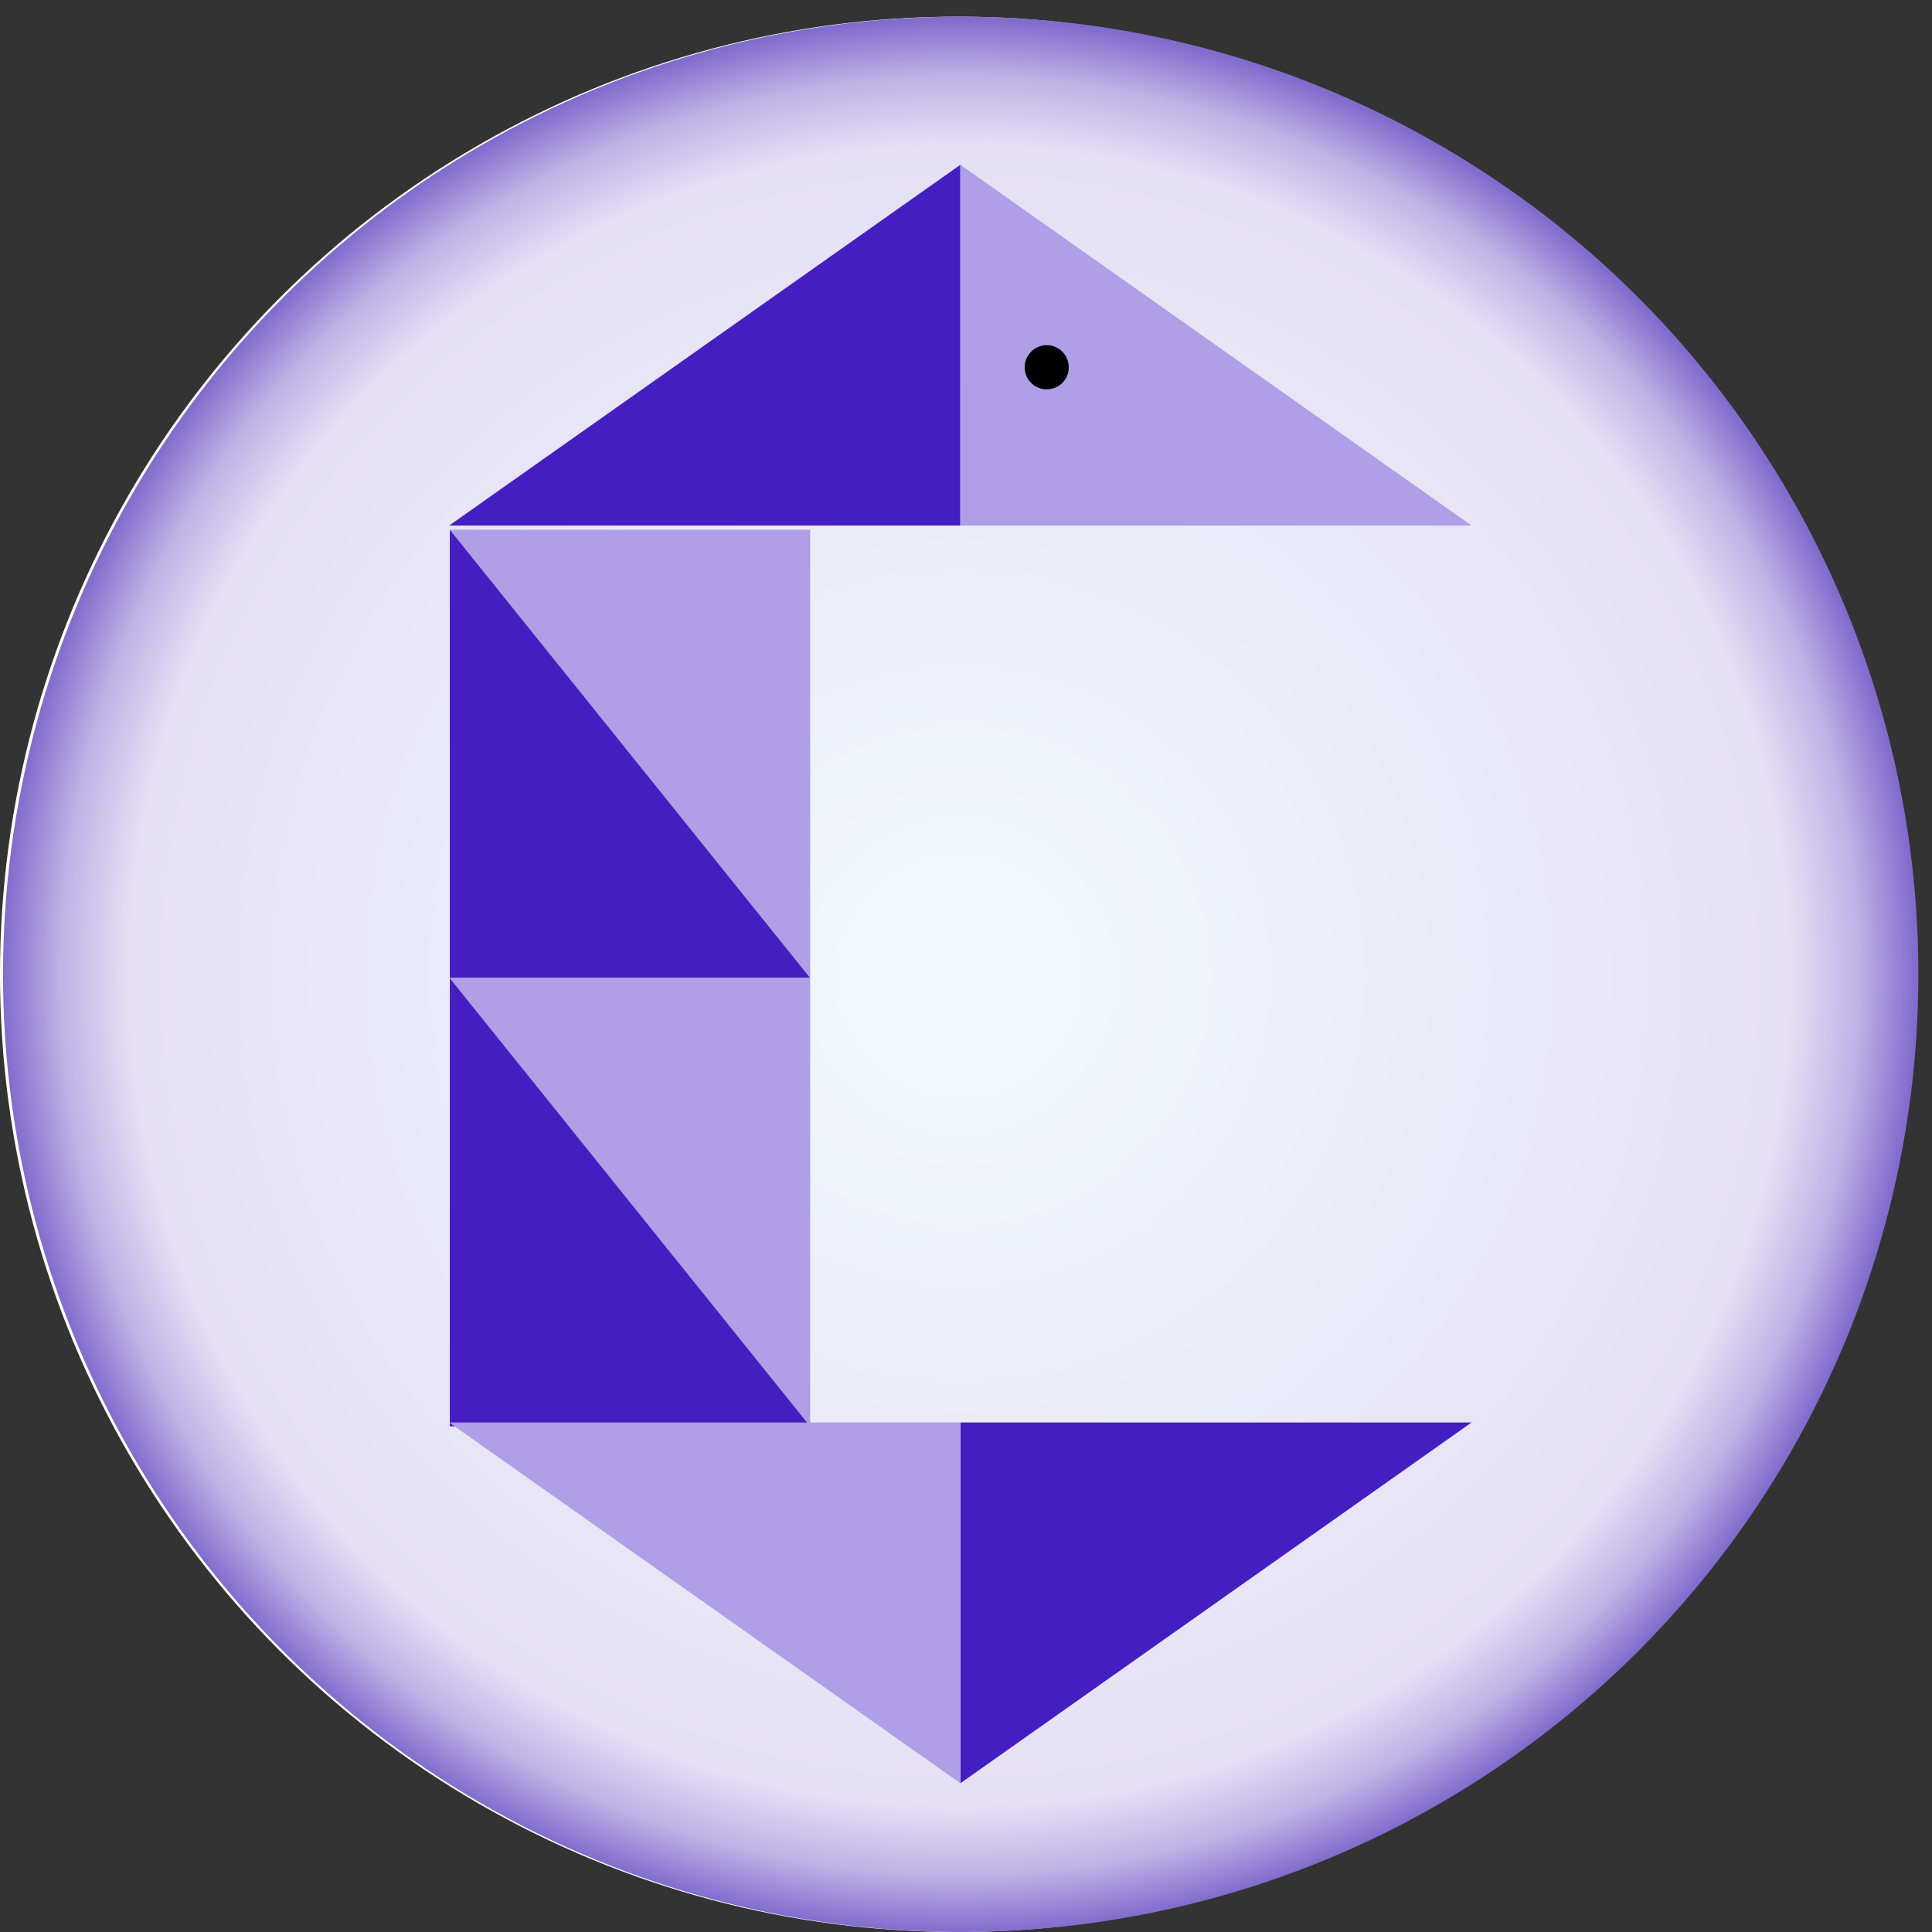 <?xml version="1.0" encoding="UTF-8" standalone="no"?>
<!-- Generator: Adobe Illustrator 22.1.0, SVG Export Plug-In . SVG Version: 6.00 Build 0)  -->

<svg
   xmlns:dc="http://purl.org/dc/elements/1.1/"
   xmlns:cc="http://creativecommons.org/ns#"
   xmlns:rdf="http://www.w3.org/1999/02/22-rdf-syntax-ns#"
   xmlns:svg="http://www.w3.org/2000/svg"
   xmlns="http://www.w3.org/2000/svg"
   xmlns:sodipodi="http://sodipodi.sourceforge.net/DTD/sodipodi-0.dtd"
   xmlns:inkscape="http://www.inkscape.org/namespaces/inkscape"
   version="1.1"
   id="Layer_1"
   x="0px"
   y="0px"
   viewBox="0 0 55 55"
   xml:space="preserve"
   inkscape:version="0.92.5 (2060ec1f9f, 2020-04-08)"
   sodipodi:docname="checklist-logo.svg"
   width="55"
   height="55"
   inkscape:export-filename="/home/dominik.kopczynski/workspace/src/LipidCreator/LipidCreator/images/wizard_banner.png"
   inkscape:export-xdpi="90"
   inkscape:export-ydpi="90"><rect x="0" y="0" width="55" height="55" fill="#333333" stroke="none"/><defs
     id="defs347"><linearGradient
       id="linearGradient4662"
       gradientUnits="userSpaceOnUse"
       x1="393.252"
       y1="429.606"
       x2="328.748"
       y2="378.973"
       gradientTransform="matrix(1,0,0,-1,0,623.89)"><stop
         offset="0"
         style="stop-color:#c2c2c2;stop-opacity:1"
         id="stop25-8" /><stop
         id="stop4631-1"
         style="stop-color:#f7f7f7;stop-opacity:1"
         offset="0.369" /><stop
         offset="0.398"
         style="stop-color:#f7f7f7;stop-opacity:1"
         id="stop4633-6" /><stop
         offset="1"
         style="stop-color:#c2c2c2;stop-opacity:1"
         id="stop27-3" /></linearGradient><linearGradient
       id="linearGradient4751"
       gradientUnits="userSpaceOnUse"
       x1="121.727"
       y1="612.518"
       x2="149.258"
       y2="635.005"
       gradientTransform="matrix(1,0,0,-1,0,623.89)"><stop
         offset="0"
         style="stop-color:#ffb41c;stop-opacity:1"
         id="stop189-7" /><stop
         offset="1"
         style="stop-color:#fff83d;stop-opacity:1"
         id="stop191-2" /></linearGradient><radialGradient
       gradientUnits="userSpaceOnUse"
       gradientTransform="matrix(0.431,0,0,-0.431,-7.937,75.486)"
       r="63.2"
       cy="110.69"
       cx="81.8"
       id="SVGID_9_"><stop
         id="stop246"
         style="stop-color:#F1F7FB"
         offset="0.114" /><stop
         id="stop248"
         style="stop-color:#e5e0f5;stop-opacity:1"
         offset="0.868" /><stop
         id="stop250"
         style="stop-color:#beb2e5;stop-opacity:1"
         offset="0.94" /><stop
         id="stop252"
         style="stop-color:#826bcd;stop-opacity:1"
         offset="1" /></radialGradient></defs><sodipodi:namedview
     pagecolor="#ffffff"
     bordercolor="#666666"
     borderopacity="1"
     objecttolerance="10"
     gridtolerance="10"
     guidetolerance="10"
     inkscape:pageopacity="0"
     inkscape:pageshadow="2"
     inkscape:window-width="1920"
     inkscape:window-height="1053"
     id="namedview345"
     showgrid="false"
     inkscape:zoom="8"
     inkscape:cx="12.117661"
     inkscape:cy="31.595669"
     inkscape:window-x="1920"
     inkscape:window-y="0"
     inkscape:window-maximized="1"
     inkscape:current-layer="Layer_1" /><style
     type="text/css"
     id="style3">
	.st0{fill:url(#SVGID_1_);}
	.st1{fill:none;stroke:url(#SVGID_2_);stroke-width:5;stroke-miterlimit:10;}
	.st2{fill:#ACC8E7;}
	.st3{fill:#487EBD;}
	.st4{fill:#7799C8;}
	.st5{fill:#72B0DA;}
	.st6{fill:#7970AF;}
	.st7{fill:#9B6694;}
	.st8{fill:#9BD6FF;}
	.st9{fill:#4E6B7F;}
	.st10{fill:#74A0BF;}
	.st11{fill:none;}
	.st12{fill:#677F79;}
	.st13{fill:#68CCB1;}
	.st14{fill:#417F6E;}
	.st15{fill:#9FC8E6;}
	.st16{fill:#1E84C2;}
	.st17{fill:#6DADD9;}
	.st18{fill:none;stroke:url(#SVGID_3_);stroke-width:5;stroke-miterlimit:10;}
	.st19{fill:url(#SVGID_4_);}
	.st20{fill:url(#SVGID_5_);}
	.st21{font-family:'MyriadPro-Regular';}
	.st22{font-size:12px;}
	.st23{fill:url(#SVGID_6_);}
	.st24{fill:#FFFFFF;}
	.st25{fill:none;stroke:url(#SVGID_7_);stroke-width:4.106;stroke-miterlimit:10;}
	.st26{fill:none;stroke:url(#SVGID_8_);stroke-width:2.053;stroke-miterlimit:10;}
	.st27{fill:url(#SVGID_9_);}
	.st28{fill:none;stroke:url(#SVGID_10_);stroke-width:8.211;stroke-miterlimit:10;}
	.st29{fill:url(#SVGID_11_);}
	.st30{fill:url(#SVGID_12_);}
</style><linearGradient
     id="SVGID_1_"
     gradientUnits="userSpaceOnUse"
     x1="65.008"
     y1="405.83"
     x2="114.838"
     y2="436.608"
     gradientTransform="matrix(1,0,0,-1,0,623.89)"><stop
       offset="0"
       style="stop-color:#F1F7FB"
       id="stop6" /><stop
       offset="0.205"
       style="stop-color:#EEF5FA"
       id="stop8" /><stop
       offset="0.375"
       style="stop-color:#E3EFF6"
       id="stop10" /><stop
       offset="0.534"
       style="stop-color:#D2E5F0"
       id="stop12" /><stop
       offset="0.685"
       style="stop-color:#BAD7E8"
       id="stop14" /><stop
       offset="0.831"
       style="stop-color:#9AC5DD"
       id="stop16" /><stop
       offset="0.971"
       style="stop-color:#74AFD0"
       id="stop18" /><stop
       offset="1"
       style="stop-color:#6BAACD"
       id="stop20" /></linearGradient><linearGradient
     id="SVGID_2_"
     gradientUnits="userSpaceOnUse"
     x1="393.252"
     y1="429.606"
     x2="328.748"
     y2="378.973"
     gradientTransform="matrix(1,0,0,-1,0,623.89)"><stop
       offset="0"
       style="stop-color:#000000;stop-opacity:1"
       id="stop25" /><stop
       id="stop4631"
       style="stop-color:#686868;stop-opacity:1"
       offset="0.369" /><stop
       offset="0.398"
       style="stop-color:#6b6b6b;stop-opacity:1"
       id="stop4633" /><stop
       offset="1"
       style="stop-color:#0a171f;stop-opacity:1"
       id="stop27" /></linearGradient><title
     id="title6">LipidCreator_L_v1</title><g
     id="flowRoot1041"
     transform="translate(0,-569.3)" /><linearGradient
     id="SVGID_3_"
     gradientUnits="userSpaceOnUse"
     x1="221.813"
     y1="404.99"
     x2="306.787"
     y2="404.99"
     gradientTransform="matrix(1,0,0,-1,0,623.89)"><stop
       offset="0"
       style="stop-color:#DDEAF5"
       id="stop130" /><stop
       offset="1"
       style="stop-color:#6BAACD"
       id="stop132" /></linearGradient><linearGradient
     id="SVGID_4_"
     gradientUnits="userSpaceOnUse"
     x1="165.213"
     y1="411.281"
     x2="212.361"
     y2="449.792"
     gradientTransform="matrix(1,0,0,-1,0,623.89)"><stop
       offset="0"
       style="stop-color:#F1F7FB"
       id="stop150" /><stop
       offset="0.139"
       style="stop-color:#EBF3F9"
       id="stop152" /><stop
       offset="0.329"
       style="stop-color:#d9e90b;stop-opacity:1"
       id="stop154" /><stop
       offset="0.549"
       style="stop-color:#BCD9E9"
       id="stop156" /><stop
       offset="0.79"
       style="stop-color:#94C2DB"
       id="stop158" /><stop
       offset="1"
       style="stop-color:#6BAACD"
       id="stop160" /></linearGradient><linearGradient
     id="SVGID_5_"
     gradientUnits="userSpaceOnUse"
     x1="43.56"
     y1="601.25"
     x2="98.622"
     y2="646.225"
     gradientTransform="matrix(1,0,0,-1,0,623.89)"><stop
       offset="0"
       style="stop-color:#DDEAF5"
       id="stop178" /><stop
       offset="1"
       style="stop-color:#6BAACD"
       id="stop180" /></linearGradient><linearGradient
     id="SVGID_6_"
     gradientUnits="userSpaceOnUse"
     x1="121.727"
     y1="612.518"
     x2="149.258"
     y2="635.005"
     gradientTransform="matrix(1,0,0,-1,0,623.89)"><stop
       offset="0"
       style="stop-color:#ffb41c;stop-opacity:1"
       id="stop189" /><stop
       offset="1"
       style="stop-color:#fff83d;stop-opacity:1"
       id="stop191" /></linearGradient><circle
     style="fill:#ffffff;stroke-width:0.431"
     id="circle243"
     r="27.263"
     cy="27.737"
     cx="27.263"
     class="st24" /><circle
     style="fill:url(#SVGID_9_);stroke-width:0.431"
     id="circle254"
     r="27.263"
     cy="27.737"
     cx="27.349"
     class="st27" /><g
     transform="matrix(1.858,0,0,1.858,-21.795,-18.454)"
     id="g957"><path
       d="m 26.445,12.457 v 5.528 h -7.833"
       style="fill:#451ec2;fill-opacity:1;fill-rule:nonzero;stroke:none;stroke-width:0.353"
       id="path62-36"
       inkscape:connector-curvature="0" /><path
       d="m 26.445,12.457 v 5.528 h 7.833"
       style="fill:#b09fe6;fill-opacity:1;fill-rule:nonzero;stroke:none;stroke-width:0.353"
       id="path62-3-2"
       inkscape:connector-curvature="0" /><polyline
       transform="matrix(-0.232,0,0,-0.232,36.927,133.909)"
       id="polyline76_16_-6-9"
       class="st15"
       points="78.9,499.4 55.1,499.4 55.1,469.8    "
       style="fill:#b09fe6;fill-opacity:1" /><polyline
       transform="matrix(-0.232,0,0,-0.232,36.927,133.909)"
       id="polyline78_17_-7-1"
       class="st16"
       points="55.1,469.8 78.9,469.8 78.9,499.4    "
       style="fill:#451ec2;fill-opacity:1" /><polyline
       transform="matrix(-0.232,0,0,-0.232,36.927,140.78)"
       id="polyline76_16_-6-5-2"
       class="st15"
       points="78.9,499.4 55.1,499.4 55.1,469.8    "
       style="fill:#b09fe6;fill-opacity:1" /><polyline
       transform="matrix(-0.232,0,0,-0.232,36.927,140.78)"
       id="polyline78_17_-7-3-7"
       class="st16"
       points="55.1,469.8 78.9,469.8 78.9,499.4    "
       style="fill:#451ec2;fill-opacity:1" /><path
       d="m 26.445,37.255 v -5.528 h 7.833"
       style="fill:#451ec2;fill-opacity:1;fill-rule:nonzero;stroke:none;stroke-width:0.353"
       id="path62-5-0"
       inkscape:connector-curvature="0" /><path
       d="m 26.445,37.255 v -5.528 h -7.833"
       style="fill:#b09fe6;fill-opacity:1;fill-rule:nonzero;stroke:none;stroke-width:0.353"
       id="path62-3-6-9"
       inkscape:connector-curvature="0" /><path
       d="m 28.106,15.56 c 0,0.186 -0.15,0.338 -0.338,0.338 -0.186,0 -0.338,-0.152 -0.338,-0.338 0,-0.187 0.152,-0.339 0.338,-0.339 0.187,0 0.338,0.152 0.338,0.339"
       style="fill:#000000;fill-opacity:1;fill-rule:nonzero;stroke:none;stroke-width:0.353"
       id="path70"
       inkscape:connector-curvature="0" /></g></svg>